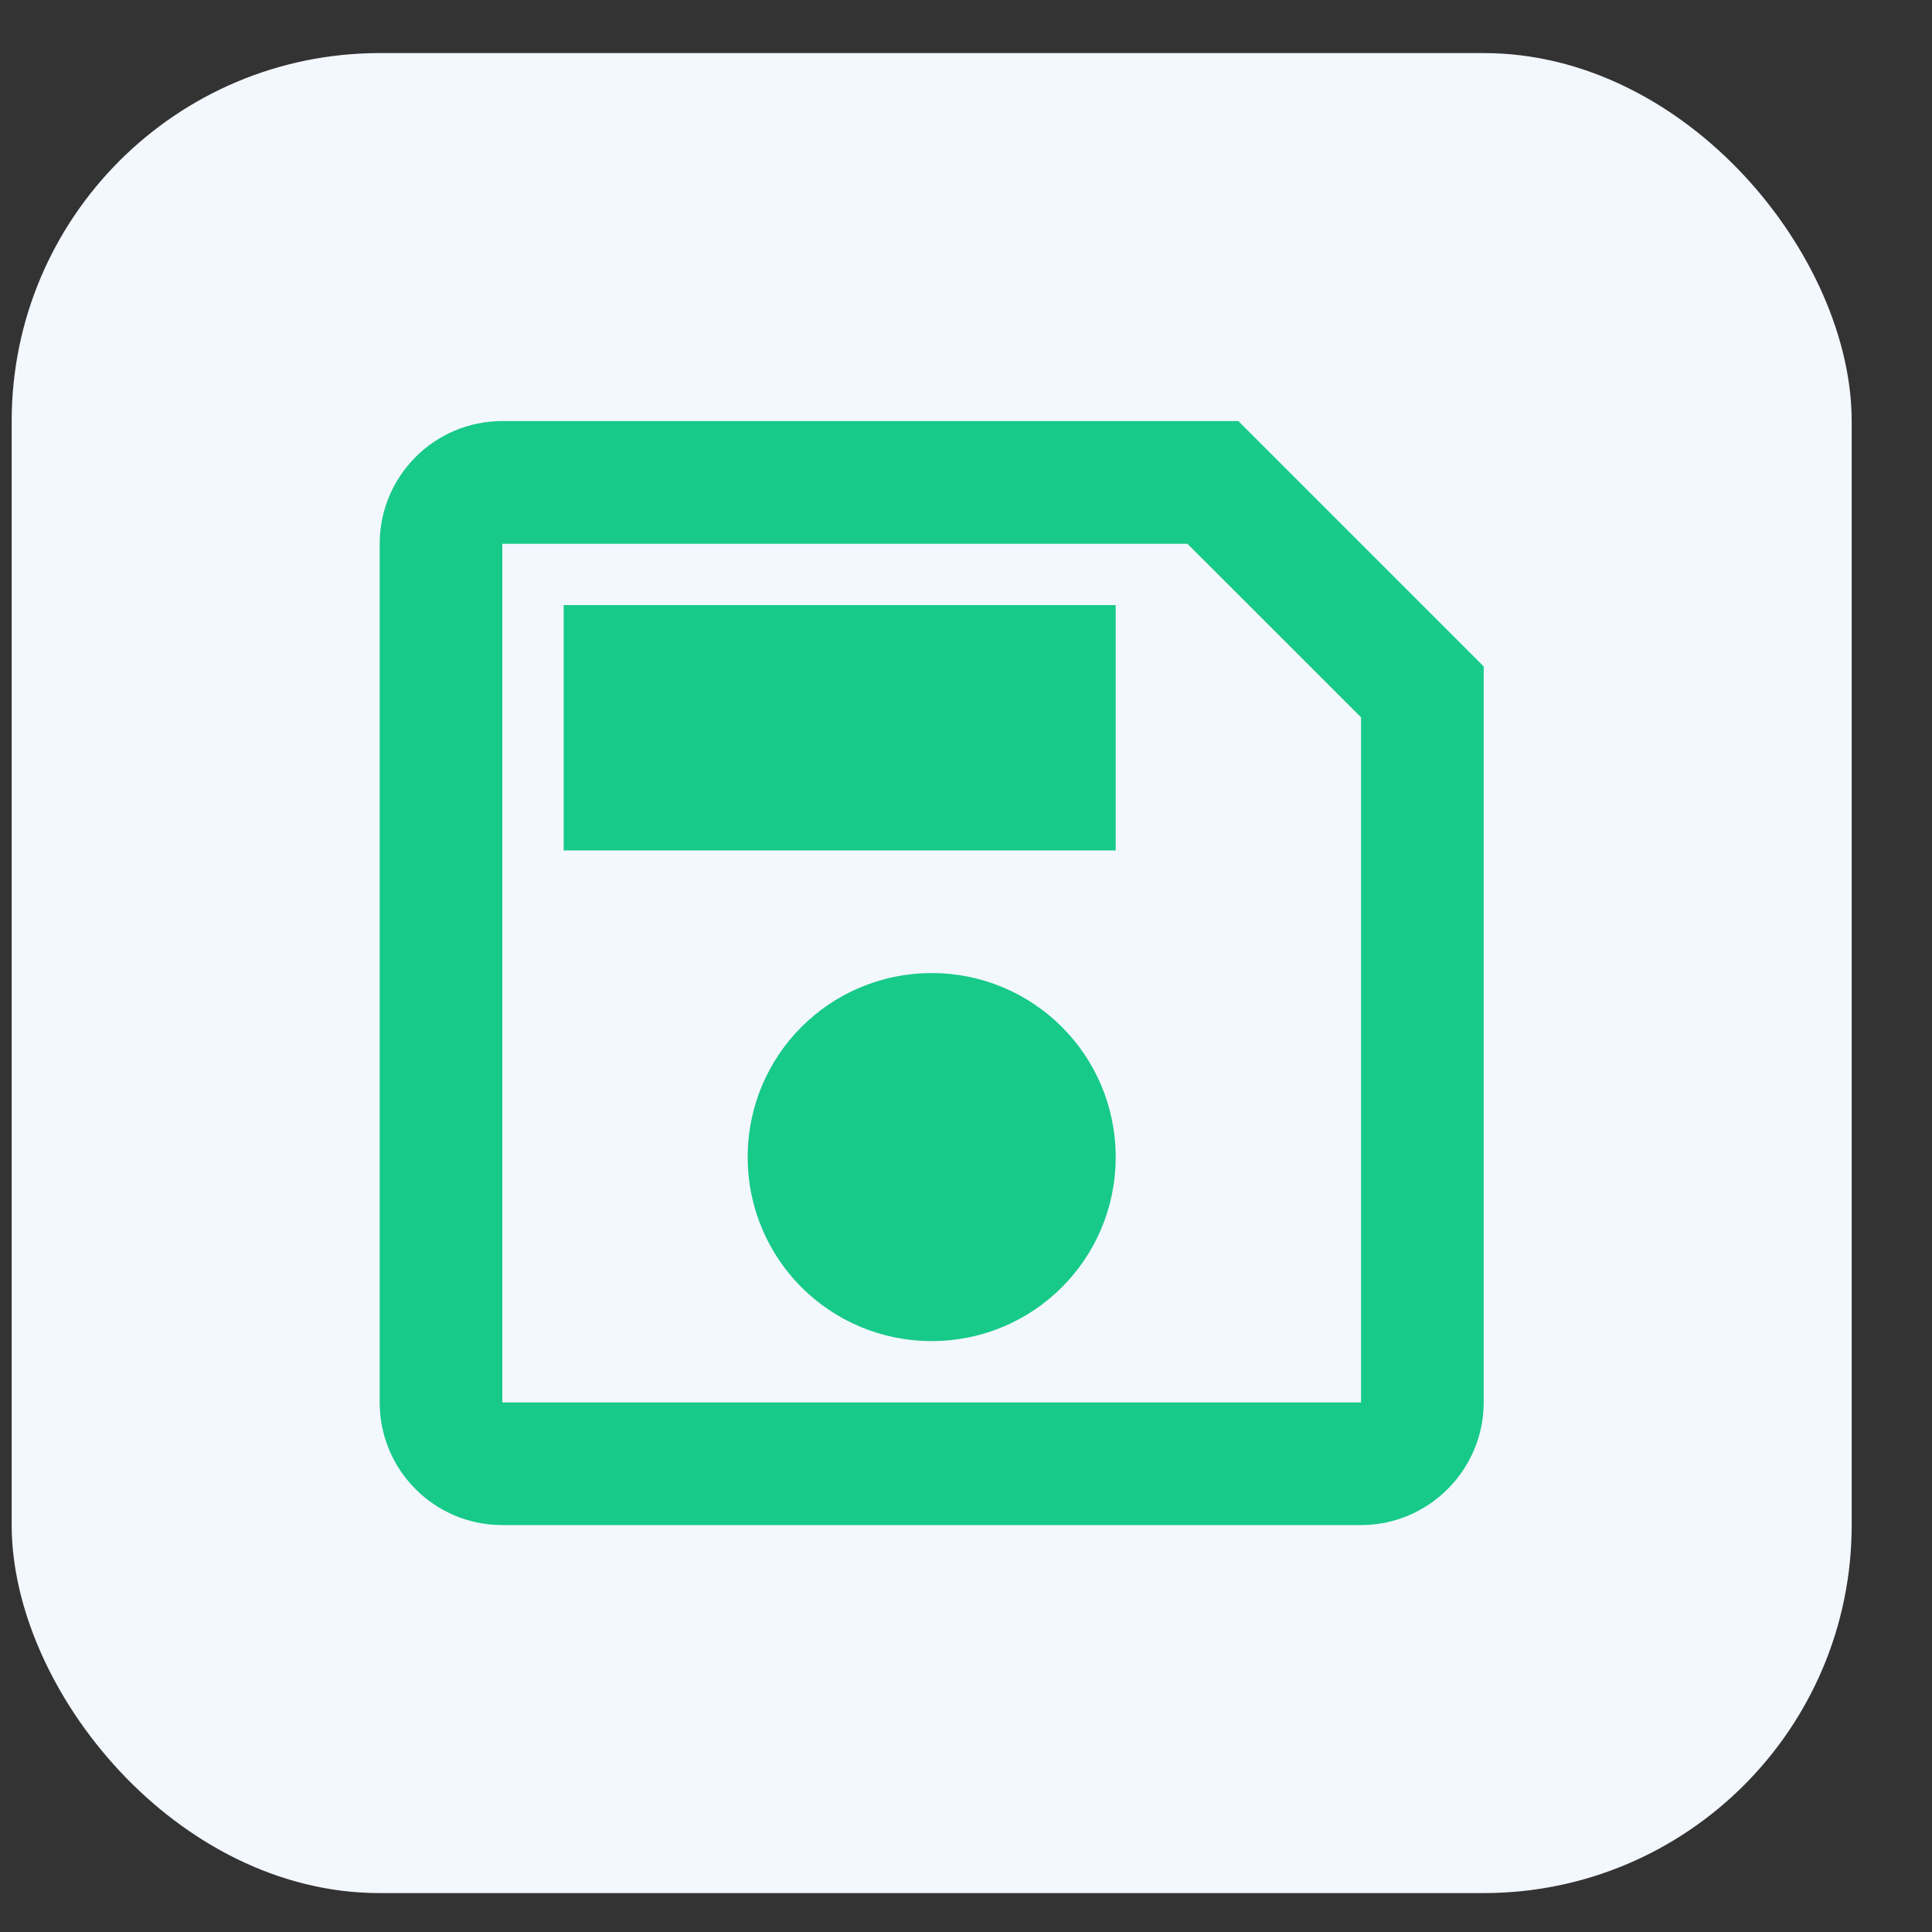 <svg width="21" height="21" viewBox="0 0 21 21" fill="none" xmlns="http://www.w3.org/2000/svg">
<rect x="0" y="0" width="21" height="21" fill="#333333" stroke="none"/>
<rect x="0.127" y="0.577" width="20" height="20" rx="4" fill="#F3F7FE"/>
<path d="M13.46 4.577H5.46C4.72 4.577 4.127 5.177 4.127 5.911V15.244C4.127 15.977 4.72 16.577 5.46 16.577H14.794C15.527 16.577 16.127 15.977 16.127 15.244V7.244L13.46 4.577ZM14.794 15.244H5.46V5.911H12.907L14.794 7.797V15.244ZM10.127 10.577C9.02 10.577 8.127 11.471 8.127 12.577C8.127 13.684 9.02 14.577 10.127 14.577C11.234 14.577 12.127 13.684 12.127 12.577C12.127 11.471 11.234 10.577 10.127 10.577ZM6.127 6.577H12.127V9.244H6.127V6.577Z" fill="#17CA89"/>
</svg>
